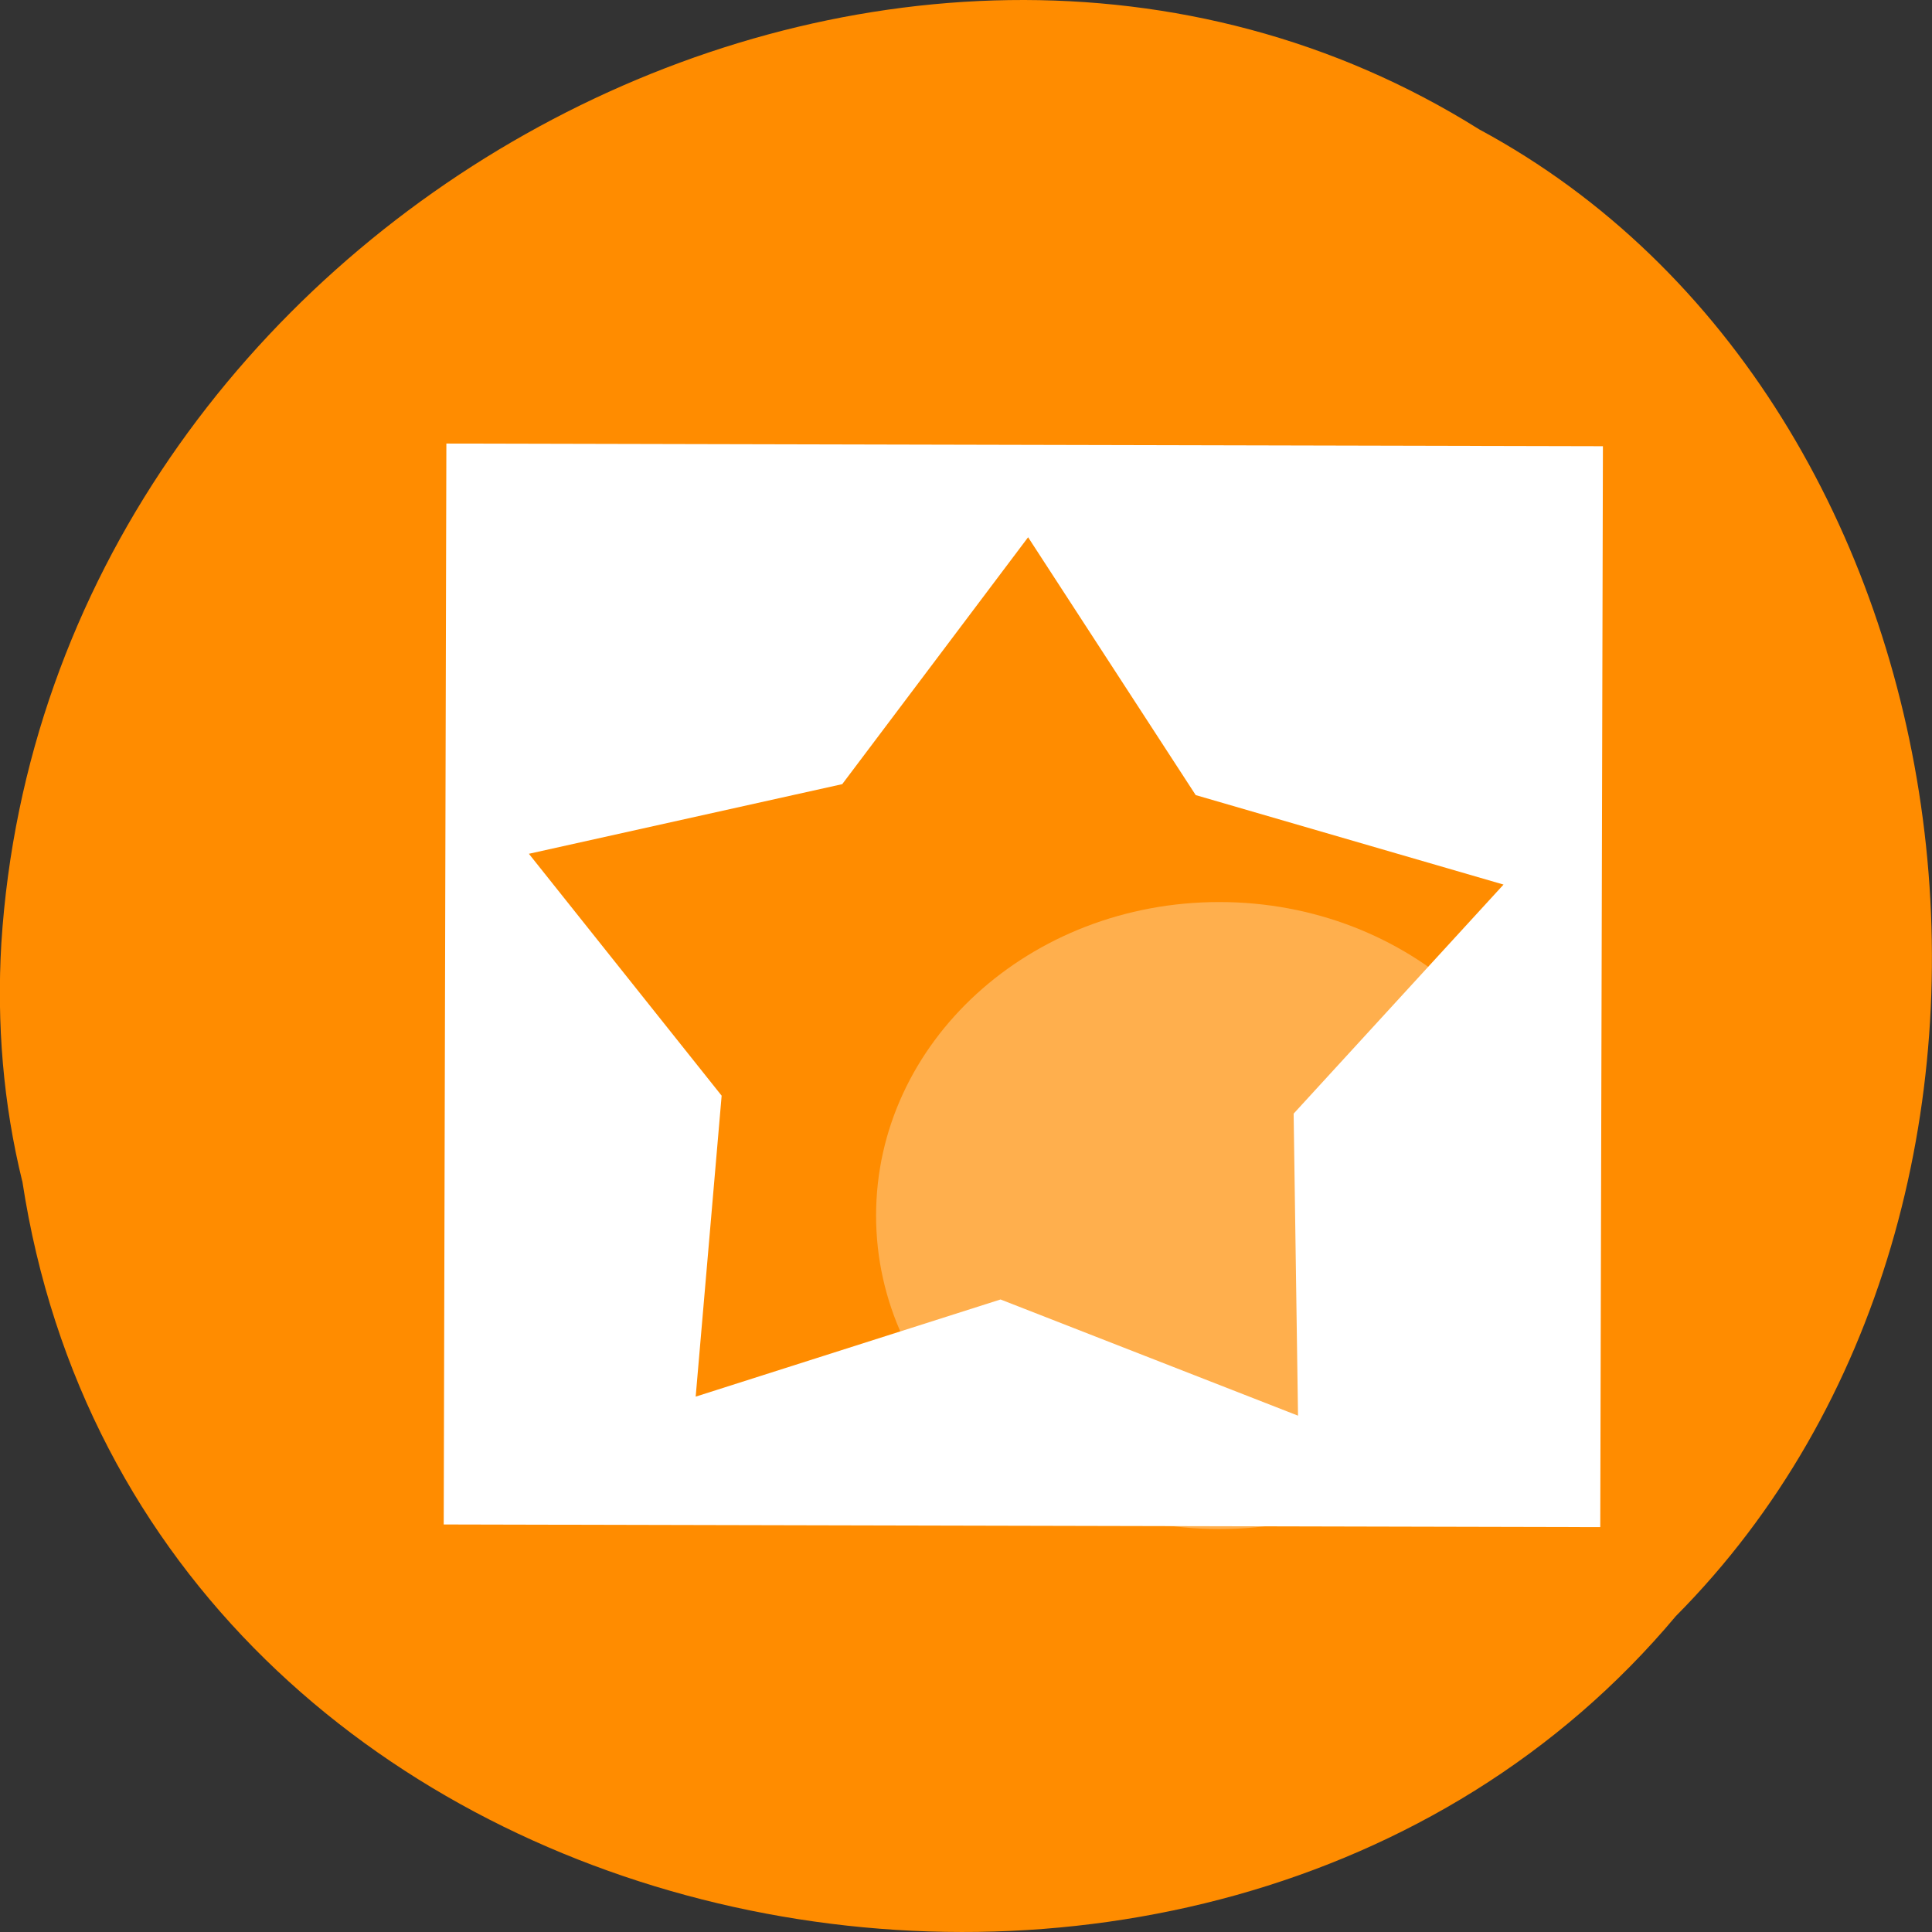 <svg xmlns="http://www.w3.org/2000/svg" viewBox="0 0 48 48"><rect x="0" y="0" width="48" height="48" fill="#333333" stroke="none"/><path d="m 0.555 29.348 c 2.977 19.508 29.414 24.73 41.08 10.805 c 10.277 -10.344 7.719 -30.15 -4.883 -36.938 c -14.477 -9.08 -35.566 2.148 -36.719 20.227 c -0.117 1.984 0.047 3.984 0.52 5.906" fill="#ff8c00"/><g fill="#fff"><path d="m 11.09 11.02 l -0.066 26.855 l 28.734 0.066 l 0.066 -26.855 m -14.281 2.262 l 4.164 6.406 l 7.648 2.223 l -5.215 5.691 l 0.109 7.504 l -7.391 -2.887 l -7.574 2.414 l 0.645 -7.477 l -4.789 -6.01 l 7.785 -1.73"/><path d="m 38.824 30.2 c -0.004 -4.301 -3.82 -7.789 -8.531 -7.789 c -4.711 0 -8.527 3.488 -8.527 7.789 c 0 4.301 3.816 7.789 8.527 7.789 c 4.711 0 8.531 -3.488 8.531 -7.789" fill-opacity="0.302"/></g></svg>